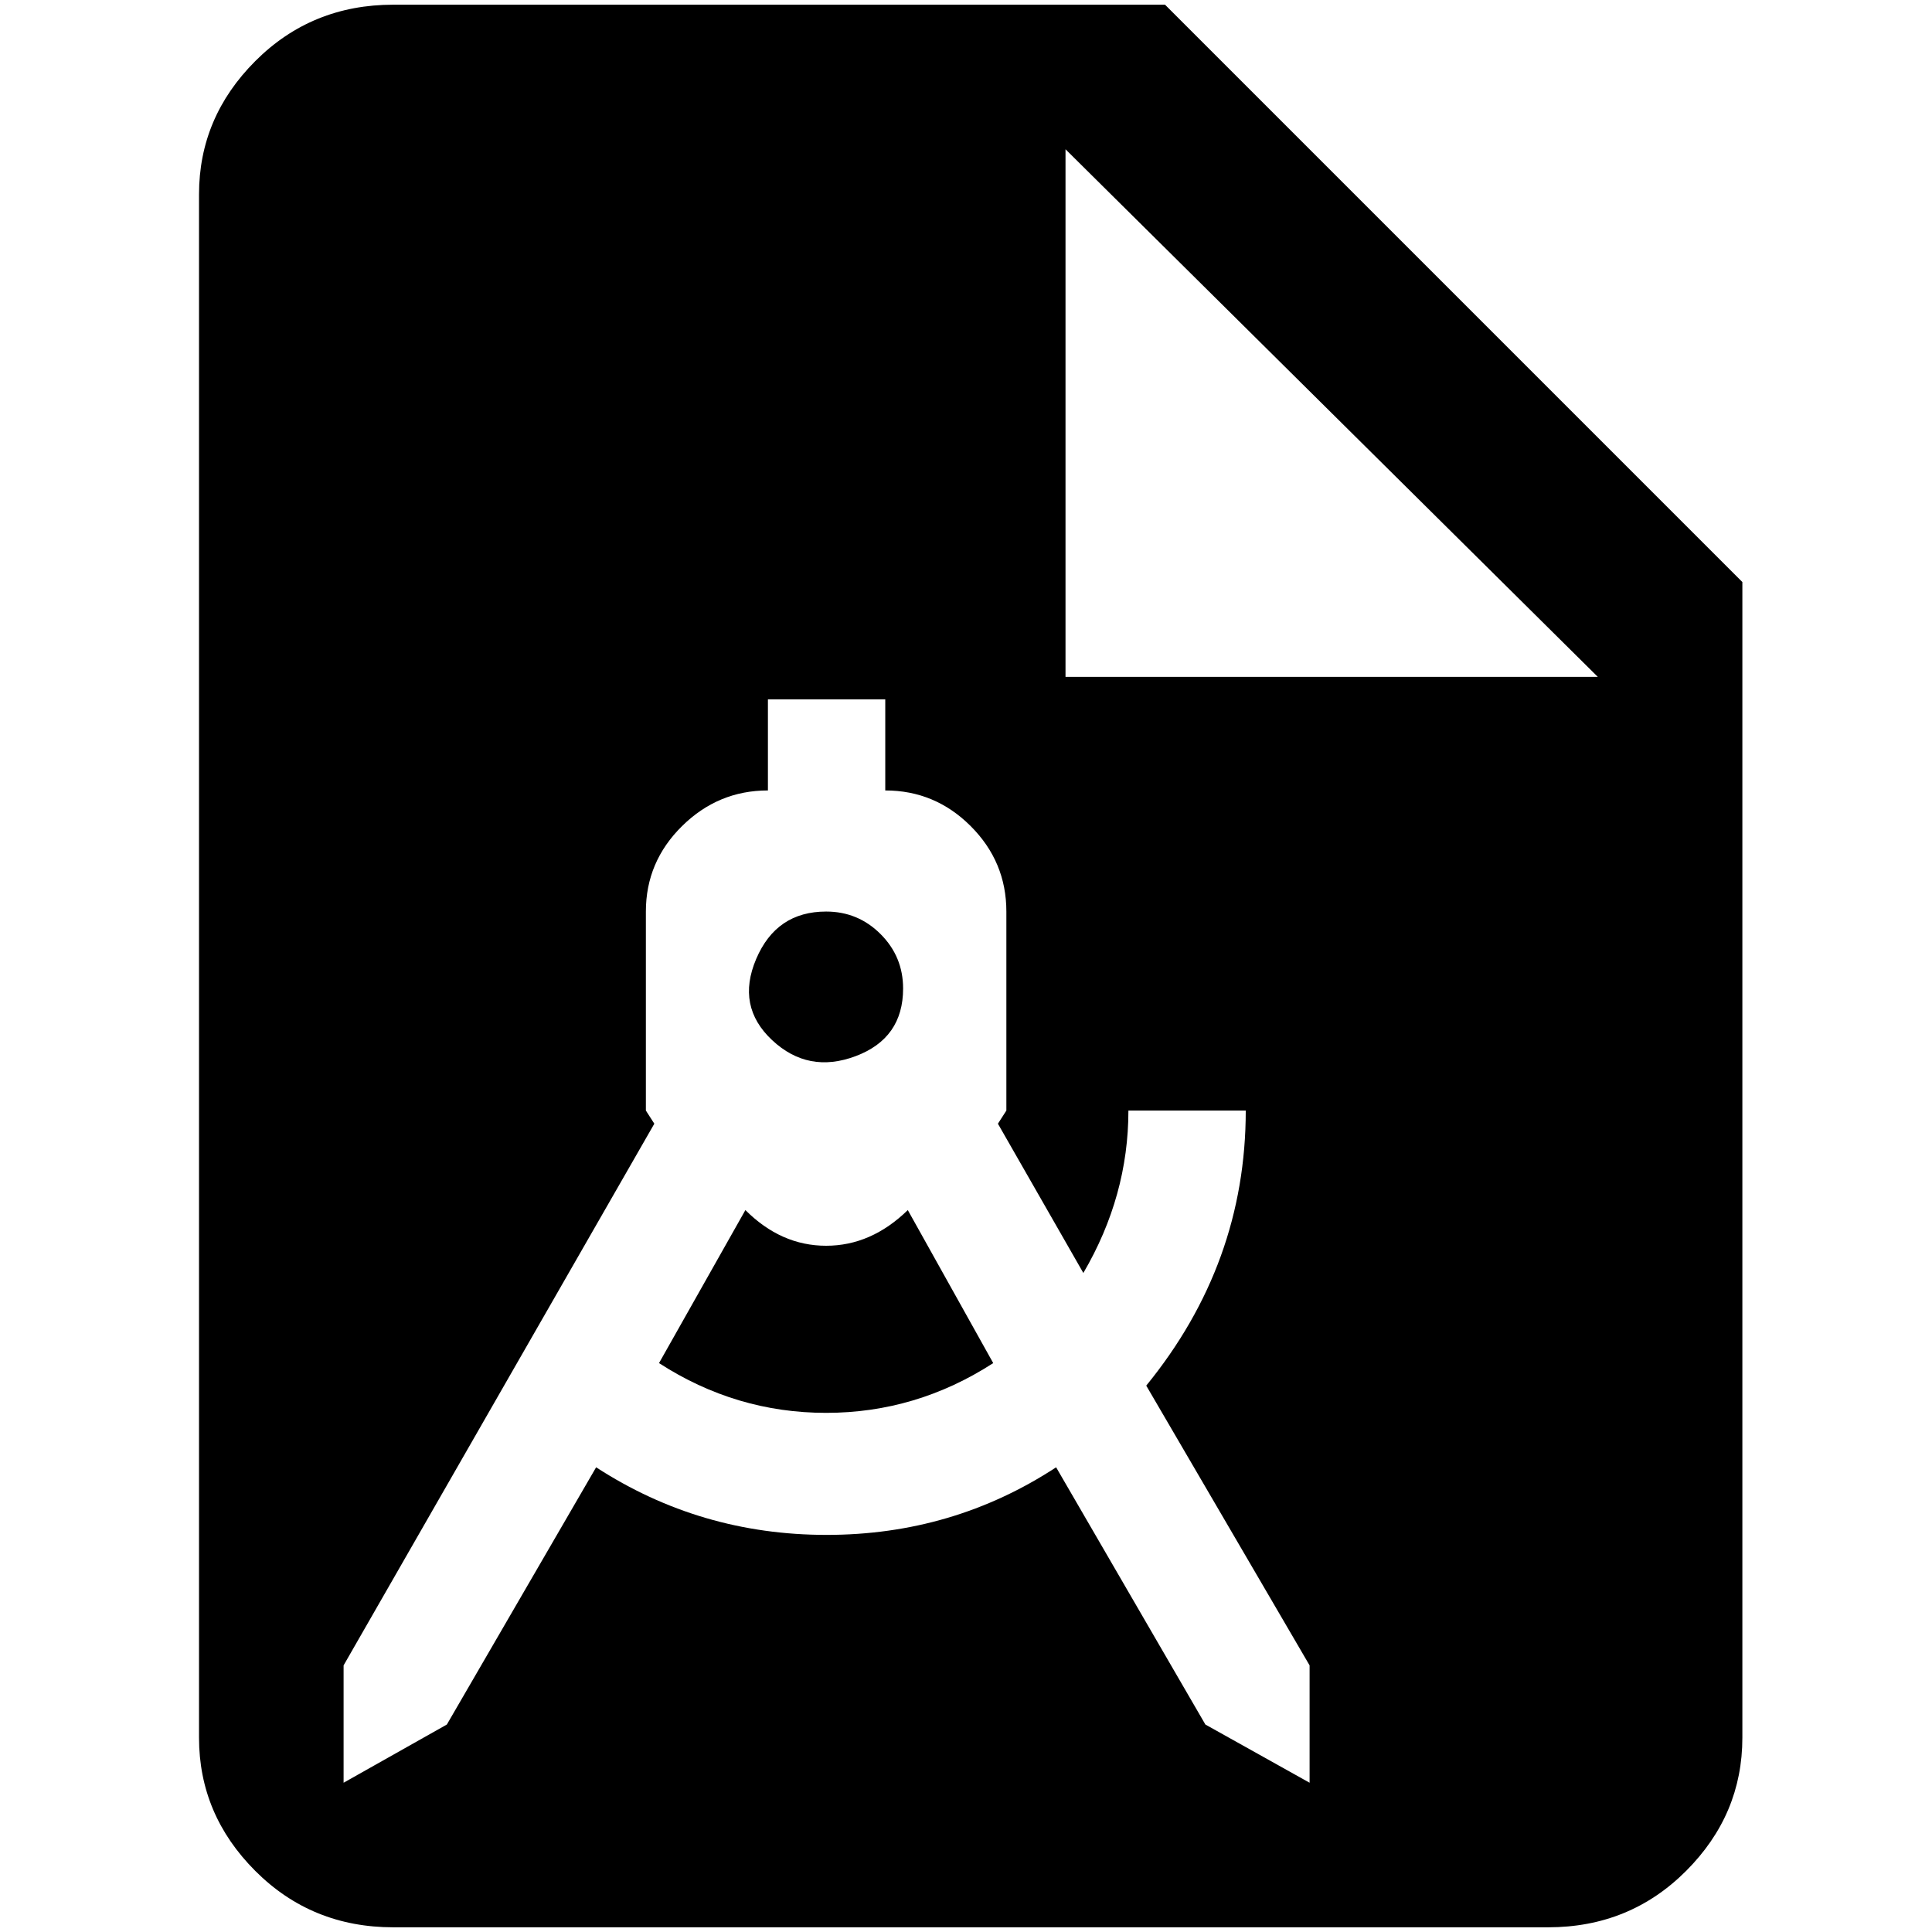 <?xml version="1.0" standalone="no"?>
<!DOCTYPE svg PUBLIC "-//W3C//DTD SVG 1.1//EN" "http://www.w3.org/Graphics/SVG/1.1/DTD/svg11.dtd" >
<svg xmlns="http://www.w3.org/2000/svg" xmlns:xlink="http://www.w3.org/1999/xlink" version="1.1" width="2048" height="2048" viewBox="-10 0 2058 2048">
   <path fill="currentColor"
d="M409 0q-87 0 -147 60t-60 142v1644q0 82 60 142t147 60h1230q87 0 147 -60t60 -142v-1231l-615 -615h-822zM1125 154l567 562h-567v-562zM808 740h125v97q53 0 91 38t38 91v212l-9 14l91 159q48 -82 48 -173h125q0 163 -106 293l174 298v125l-111 -62l-159 -274
q-110 72 -244.5 72t-245.5 -72l-159 274l-110 62v-125l331 -577l-9 -14v-212q0 -53 38.5 -91t91.5 -38v-97zM870 966q-53 0 -74.5 50.5t17 86.5t89 17t50.5 -72q0 -34 -24 -58t-58 -24zM784 1284l-92 163q82 53 178 53t178 -53l-91 -163q-39 38 -87 38t-86 -38z" />
</svg>
